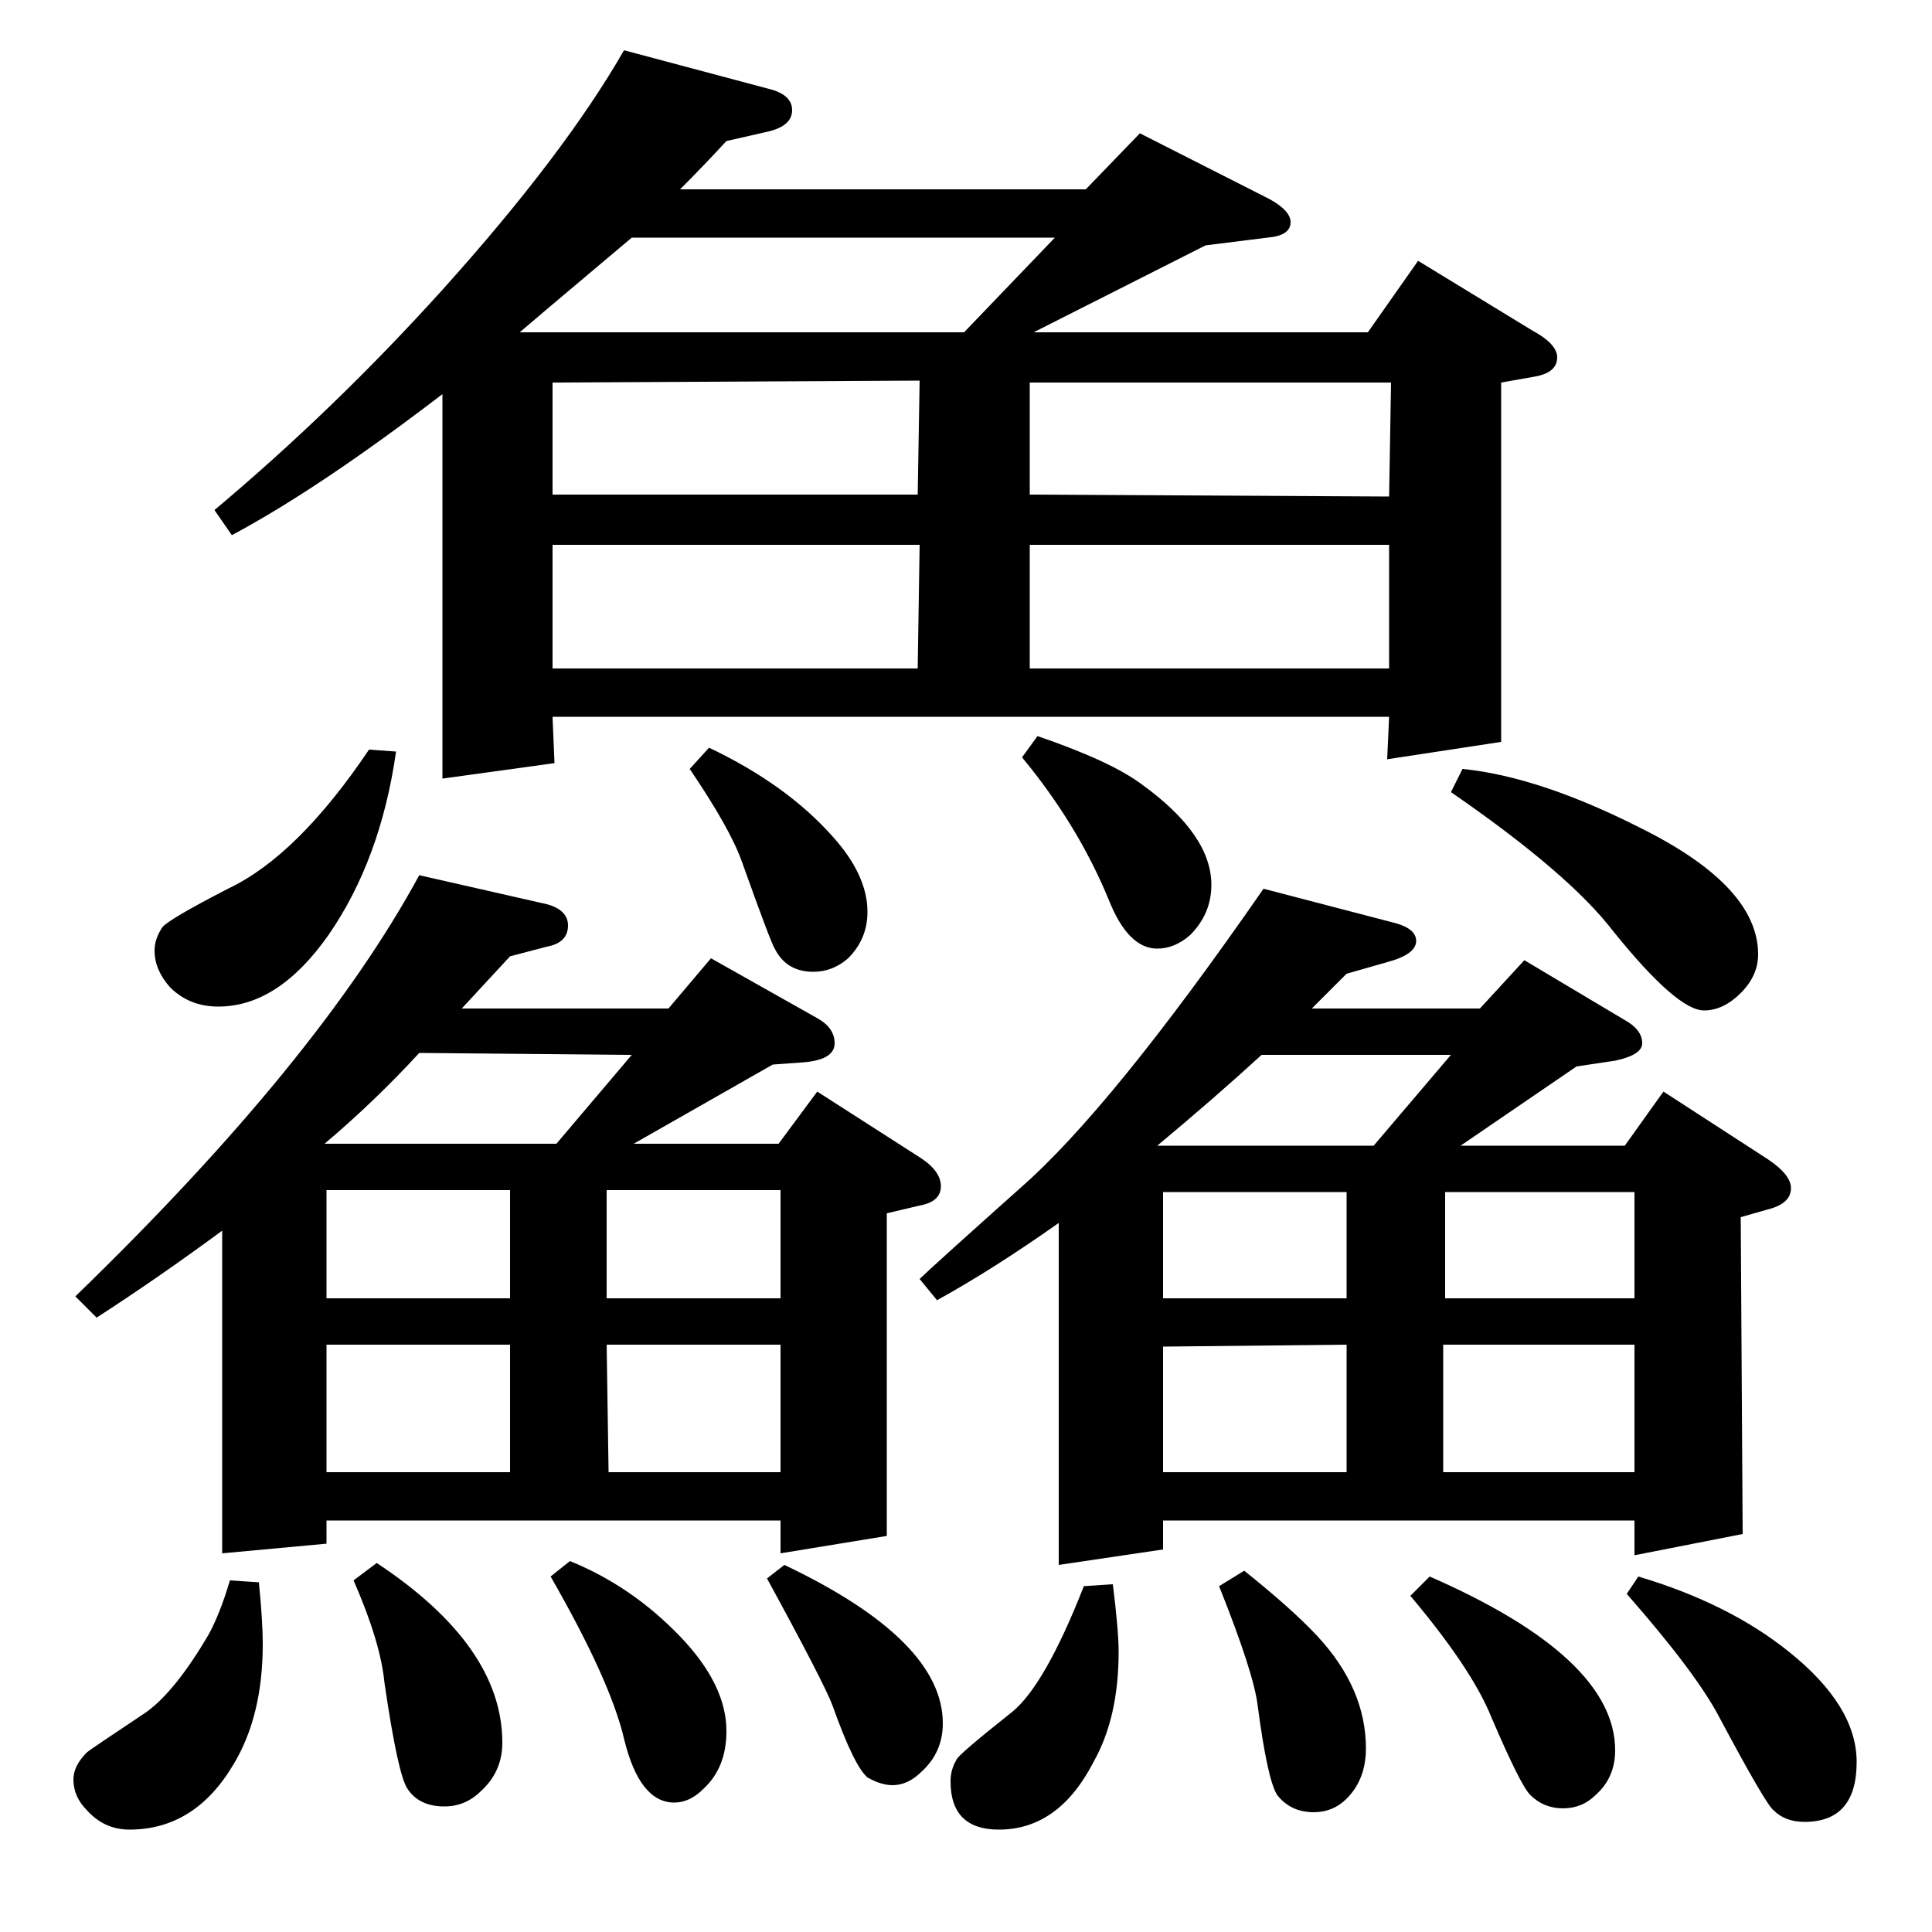 <?xml version="1.0" standalone="no"?>
<!DOCTYPE svg PUBLIC "-//W3C//DTD SVG 1.1//EN" "http://www.w3.org/Graphics/SVG/1.1/DTD/svg11.dtd" >
<svg xmlns="http://www.w3.org/2000/svg" xmlns:xlink="http://www.w3.org/1999/xlink" version="1.1" viewBox="0 -120 1000 1000">
  <g transform="matrix(1 0 0 -1 0 880)">
   <path fill="currentColor"
d="M134 181q2 -20 2 -32q0 -37 -15 -62q-20 -34 -54 -34q-13 0 -22 10q-7 7 -7 16q0 7 7 14q1 1 31 21q15 11 32 40q6 11 11 28zM39 329q126 122 178 218l66 -15q11 -3 11 -11q0 -9 -11 -11l-19 -5l-25 -27h107l22 26l55 -31q9 -5 9 -13q0 -9 -18 -10l-14 -1l-72 -41h75
l20 27l53 -34q11 -7 11 -15t-11 -10l-17 -4v-167l-55 -9v17h-235v-12l-54 -5v167q-34 -25 -65 -45zM169 238h95v66h-95v-66zM169 384v-56h95v56h-95zM217 455q-23 -25 -49 -47h120l39 46zM314 304l1 -66h89v66h-90zM314 384v-56h90v56h-90zM205 611q-8 -56 -35 -95
q-26 -37 -57 -37q-15 0 -25 10q-8 9 -8 19q0 6 4 12q3 4 34 20q36 17 73 72zM229 796q-64 -49 -109 -73l-9 13q62 52 118 114q63 70 94 124l75 -20q12 -3 12 -11t-12 -11l-22 -5q-12 -13 -24 -25h210l28 29l67 -34q11 -6 11 -12q0 -7 -12 -8l-32 -4l-89 -45h173l26 37
l59 -36q13 -7 13 -14q0 -8 -12 -10l-17 -3v-186l-59 -9l1 22h-433l1 -24l-58 -8v199zM327 877q-57 -48 -58 -49h230l47 49h-219zM286 654h189l1 64h-190v-64zM286 802v-58h189l1 59zM533 718v-64h186v64h-186zM533 802v-58l186 -1l1 59h-187zM195 191q65 -43 65 -93
q0 -15 -11 -25q-8 -8 -19 -8q-13 0 -19 9q-5 7 -12 55q-2 21 -16 53zM295 192q32 -13 57 -39q24 -25 24 -49q0 -19 -12 -30q-7 -7 -15 -7q-18 0 -26 33q-7 30 -38 84zM367 613q40 -19 64 -46q18 -20 18 -39q0 -14 -10 -24q-8 -7 -18 -7q-14 0 -20 12q-2 3 -17 45
q-6 17 -27 48zM406 190q82 -39 82 -82q0 -15 -11 -25q-7 -7 -15 -7q-6 0 -13 4q-7 6 -18 37q-4 11 -34 66zM548 367q-34 -24 -63 -40l-9 11q5 5 52 47q47 41 126 155l69 -18q10 -3 10 -9q0 -7 -15 -11l-21 -6l-18 -18h87l23 25l52 -31q9 -5 9 -12q0 -6 -14 -9l-20 -3
l-60 -41h85l20 28l54 -35q12 -8 12 -15q0 -8 -12 -11l-14 -4l1 -164l-56 -11v18h-244v-15l-54 -8v177zM602 303v-65h95v66zM602 383v-55h95v55h-95zM653 454q-24 -22 -54 -47h112l40 47h-98zM747 304v-66h99v66h-99zM748 383v-55h98v55h-98zM576 180q3 -24 3 -35
q0 -34 -13 -57q-18 -35 -49 -35q-25 0 -25 25q0 6 3 11q0 2 29 25q17 14 37 65zM537 619q38 -13 54 -25q36 -26 36 -52q0 -15 -11 -26q-8 -7 -17 -7q-15 0 -25 25q-16 39 -45 74zM644 187q25 -20 38 -34q25 -27 25 -58q0 -16 -10 -26q-7 -7 -17 -7q-12 0 -19 9q-5 8 -10 46
q-2 17 -20 62zM740 184q96 -42 96 -90q0 -14 -10 -23q-7 -7 -17 -7t-17 7q-5 5 -20 40q-10 25 -42 63zM757 602q40 -4 93 -31q60 -30 60 -65q0 -11 -9 -20t-19 -9q-14 0 -47 41q-23 30 -84 72zM848 184q47 -14 78 -39q35 -28 35 -57q0 -31 -27 -31q-10 0 -16 6q-4 3 -28 48
q-12 23 -48 64z" />
  </g>

</svg>
